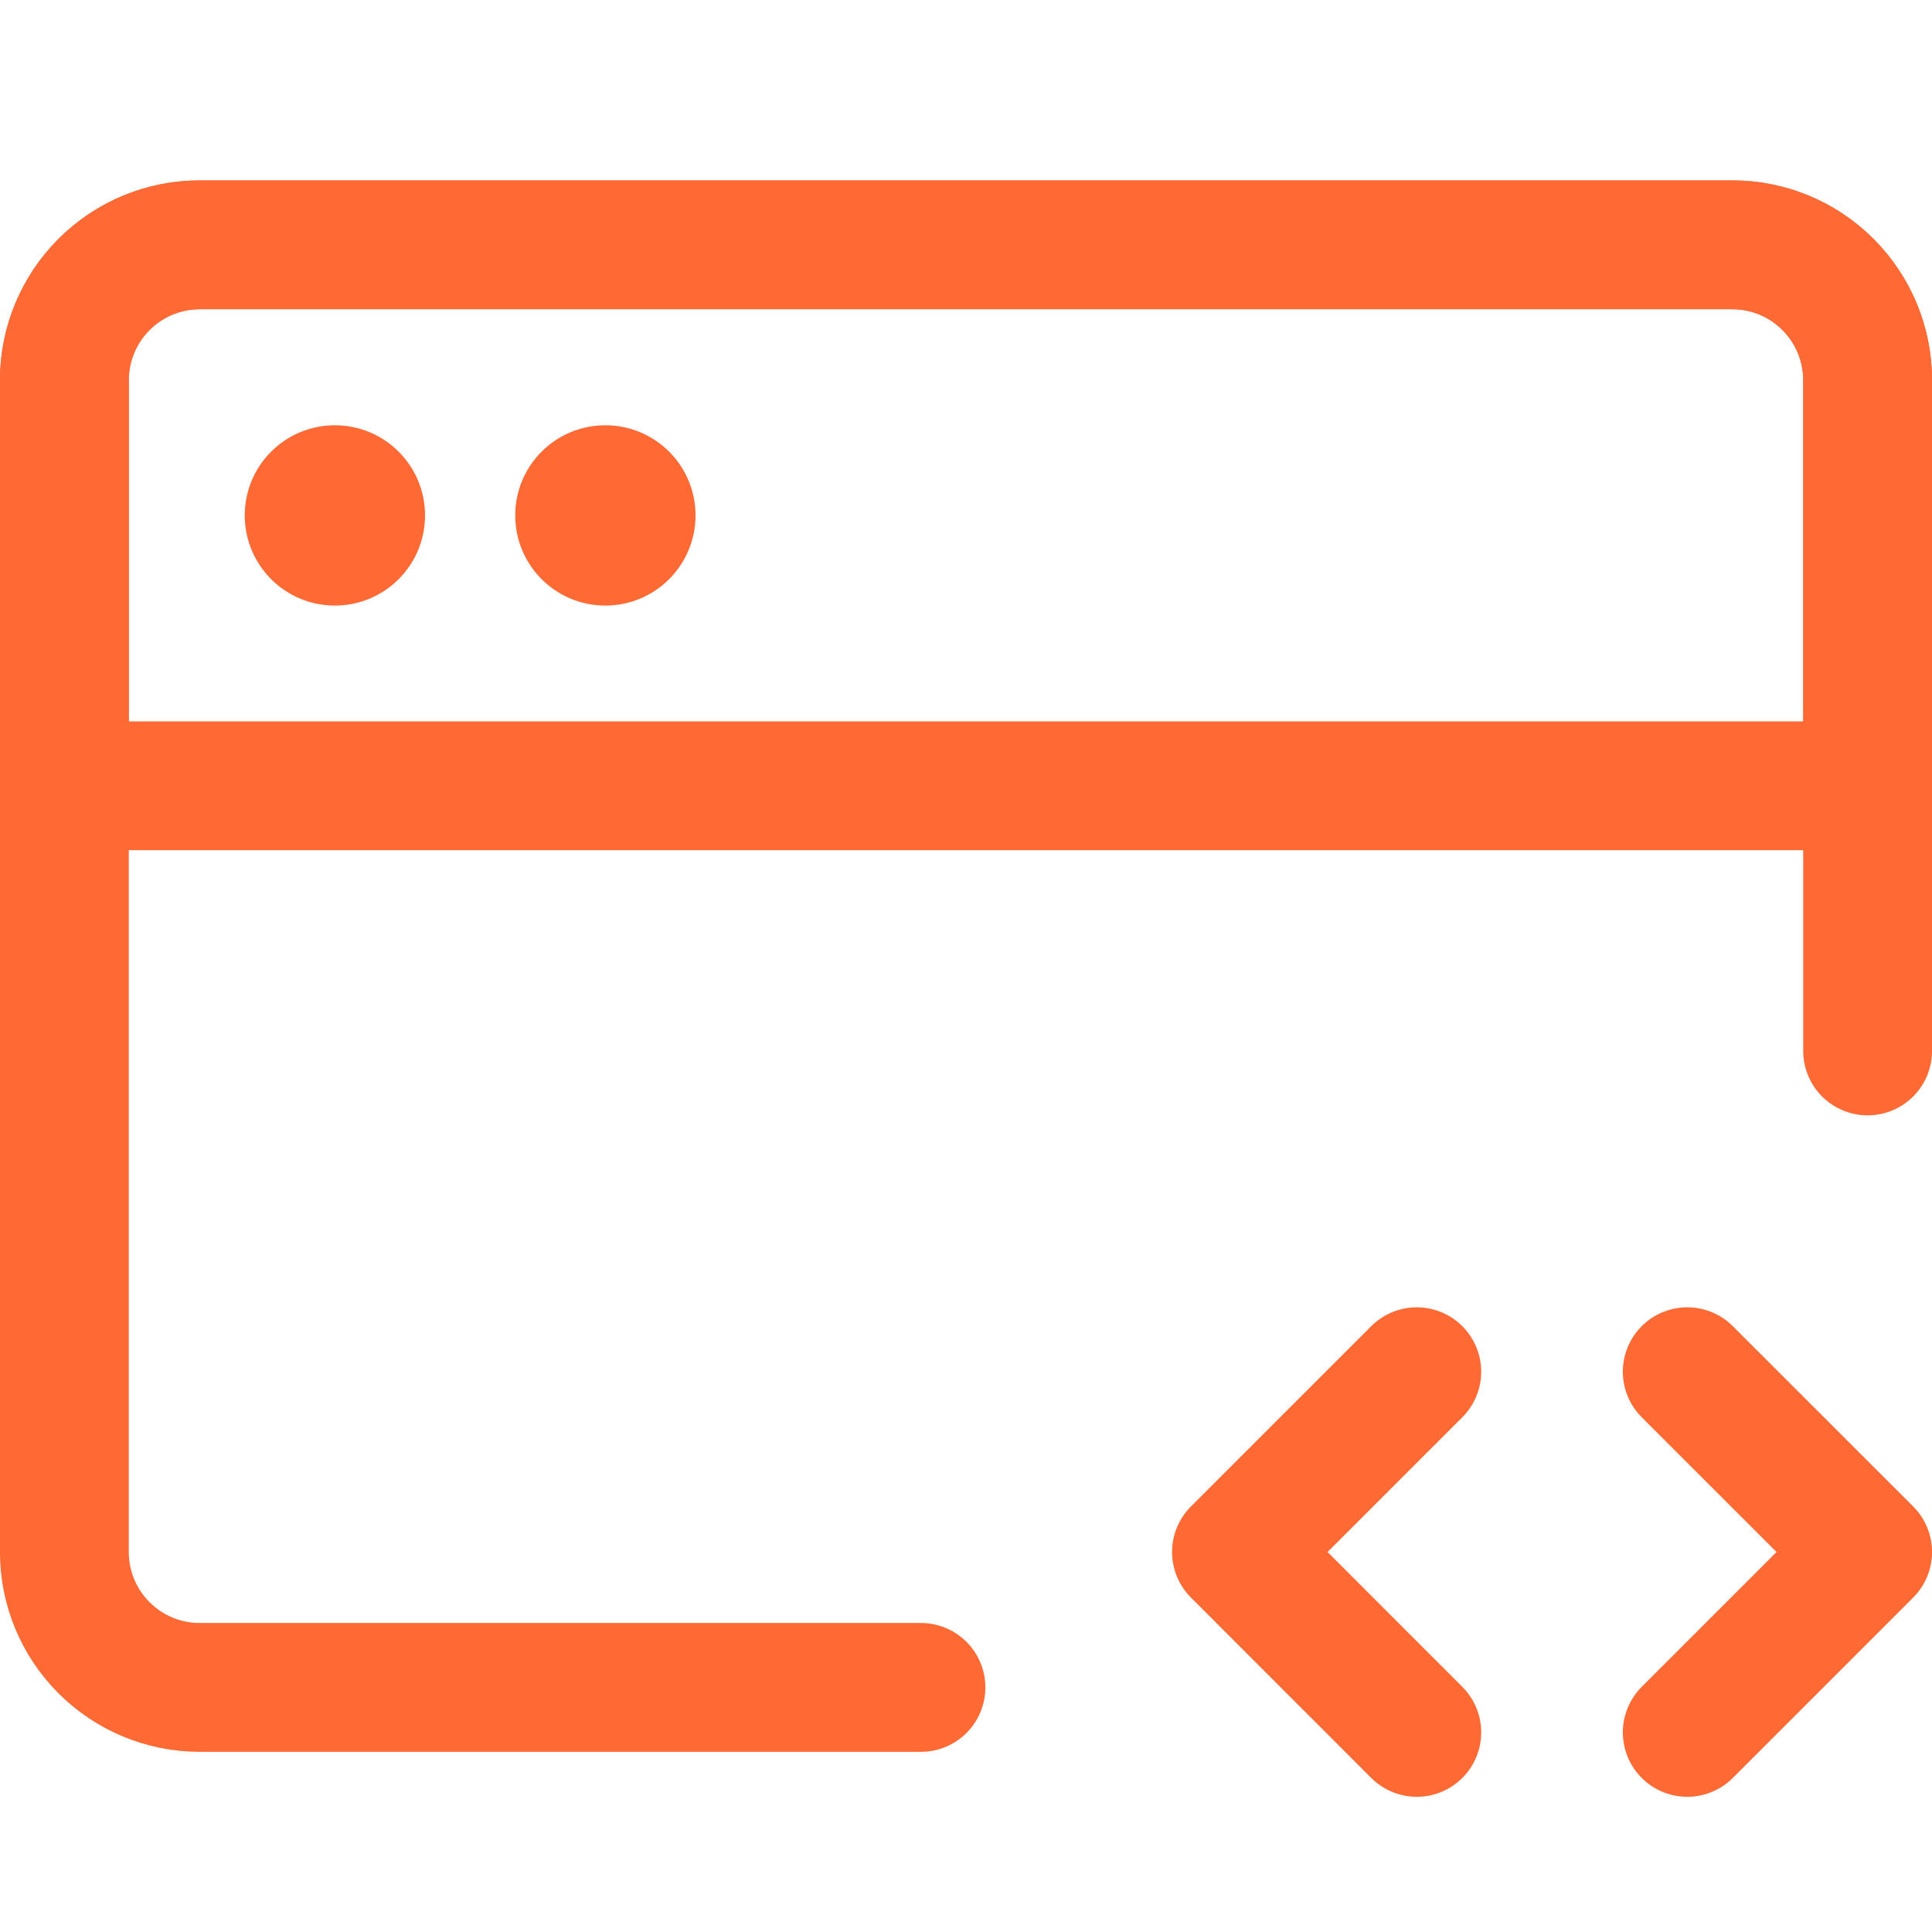 <svg width="20" height="20" viewBox="0 0 25 22" fill="none" xmlns="http://www.w3.org/2000/svg">
    <path d="M11.917 20.335H2.583C2.119 20.335 1.674 20.15 1.346 19.822C1.018 19.494 0.833 19.049 0.833 18.585V3.418C0.833 2.954 1.018 2.509 1.346 2.181C1.674 1.852 2.119 1.668 2.583 1.668H22.417C22.881 1.668 23.326 1.852 23.654 2.181C23.982 2.509 24.167 2.954 24.167 3.418V12.099" stroke="#FF6934" stroke-width="1.667" stroke-linecap="round" stroke-linejoin="round"/>
    <path d="M0.833 3.418C0.833 2.954 1.018 2.509 1.346 2.181C1.674 1.852 2.119 1.668 2.583 1.668H22.417C22.881 1.668 23.326 1.852 23.654 2.181C23.982 2.509 24.167 2.954 24.167 3.418V8.668H0.833V3.418Z" stroke="#FF6934" stroke-width="1.667"/>
    <path d="M18.333 16.25L16 18.583L18.333 20.917M21.833 16.25L24.167 18.583L21.833 20.917" stroke="#FF6934" stroke-width="1.667" stroke-linecap="round" stroke-linejoin="round"/>
    <path d="M3.167 5.169C3.167 4.525 3.689 4.003 4.333 4.003C4.978 4.003 5.5 4.525 5.5 5.169C5.5 5.814 4.978 6.336 4.333 6.336C3.689 6.336 3.167 5.814 3.167 5.169Z" fill="#FF6934"/>
    <path d="M6.667 5.169C6.667 4.525 7.189 4.003 7.833 4.003C8.478 4.003 9 4.525 9 5.169C9 5.814 8.478 6.336 7.833 6.336C7.189 6.336 6.667 5.814 6.667 5.169Z" fill="#FF6934"/>
    </svg>
    
